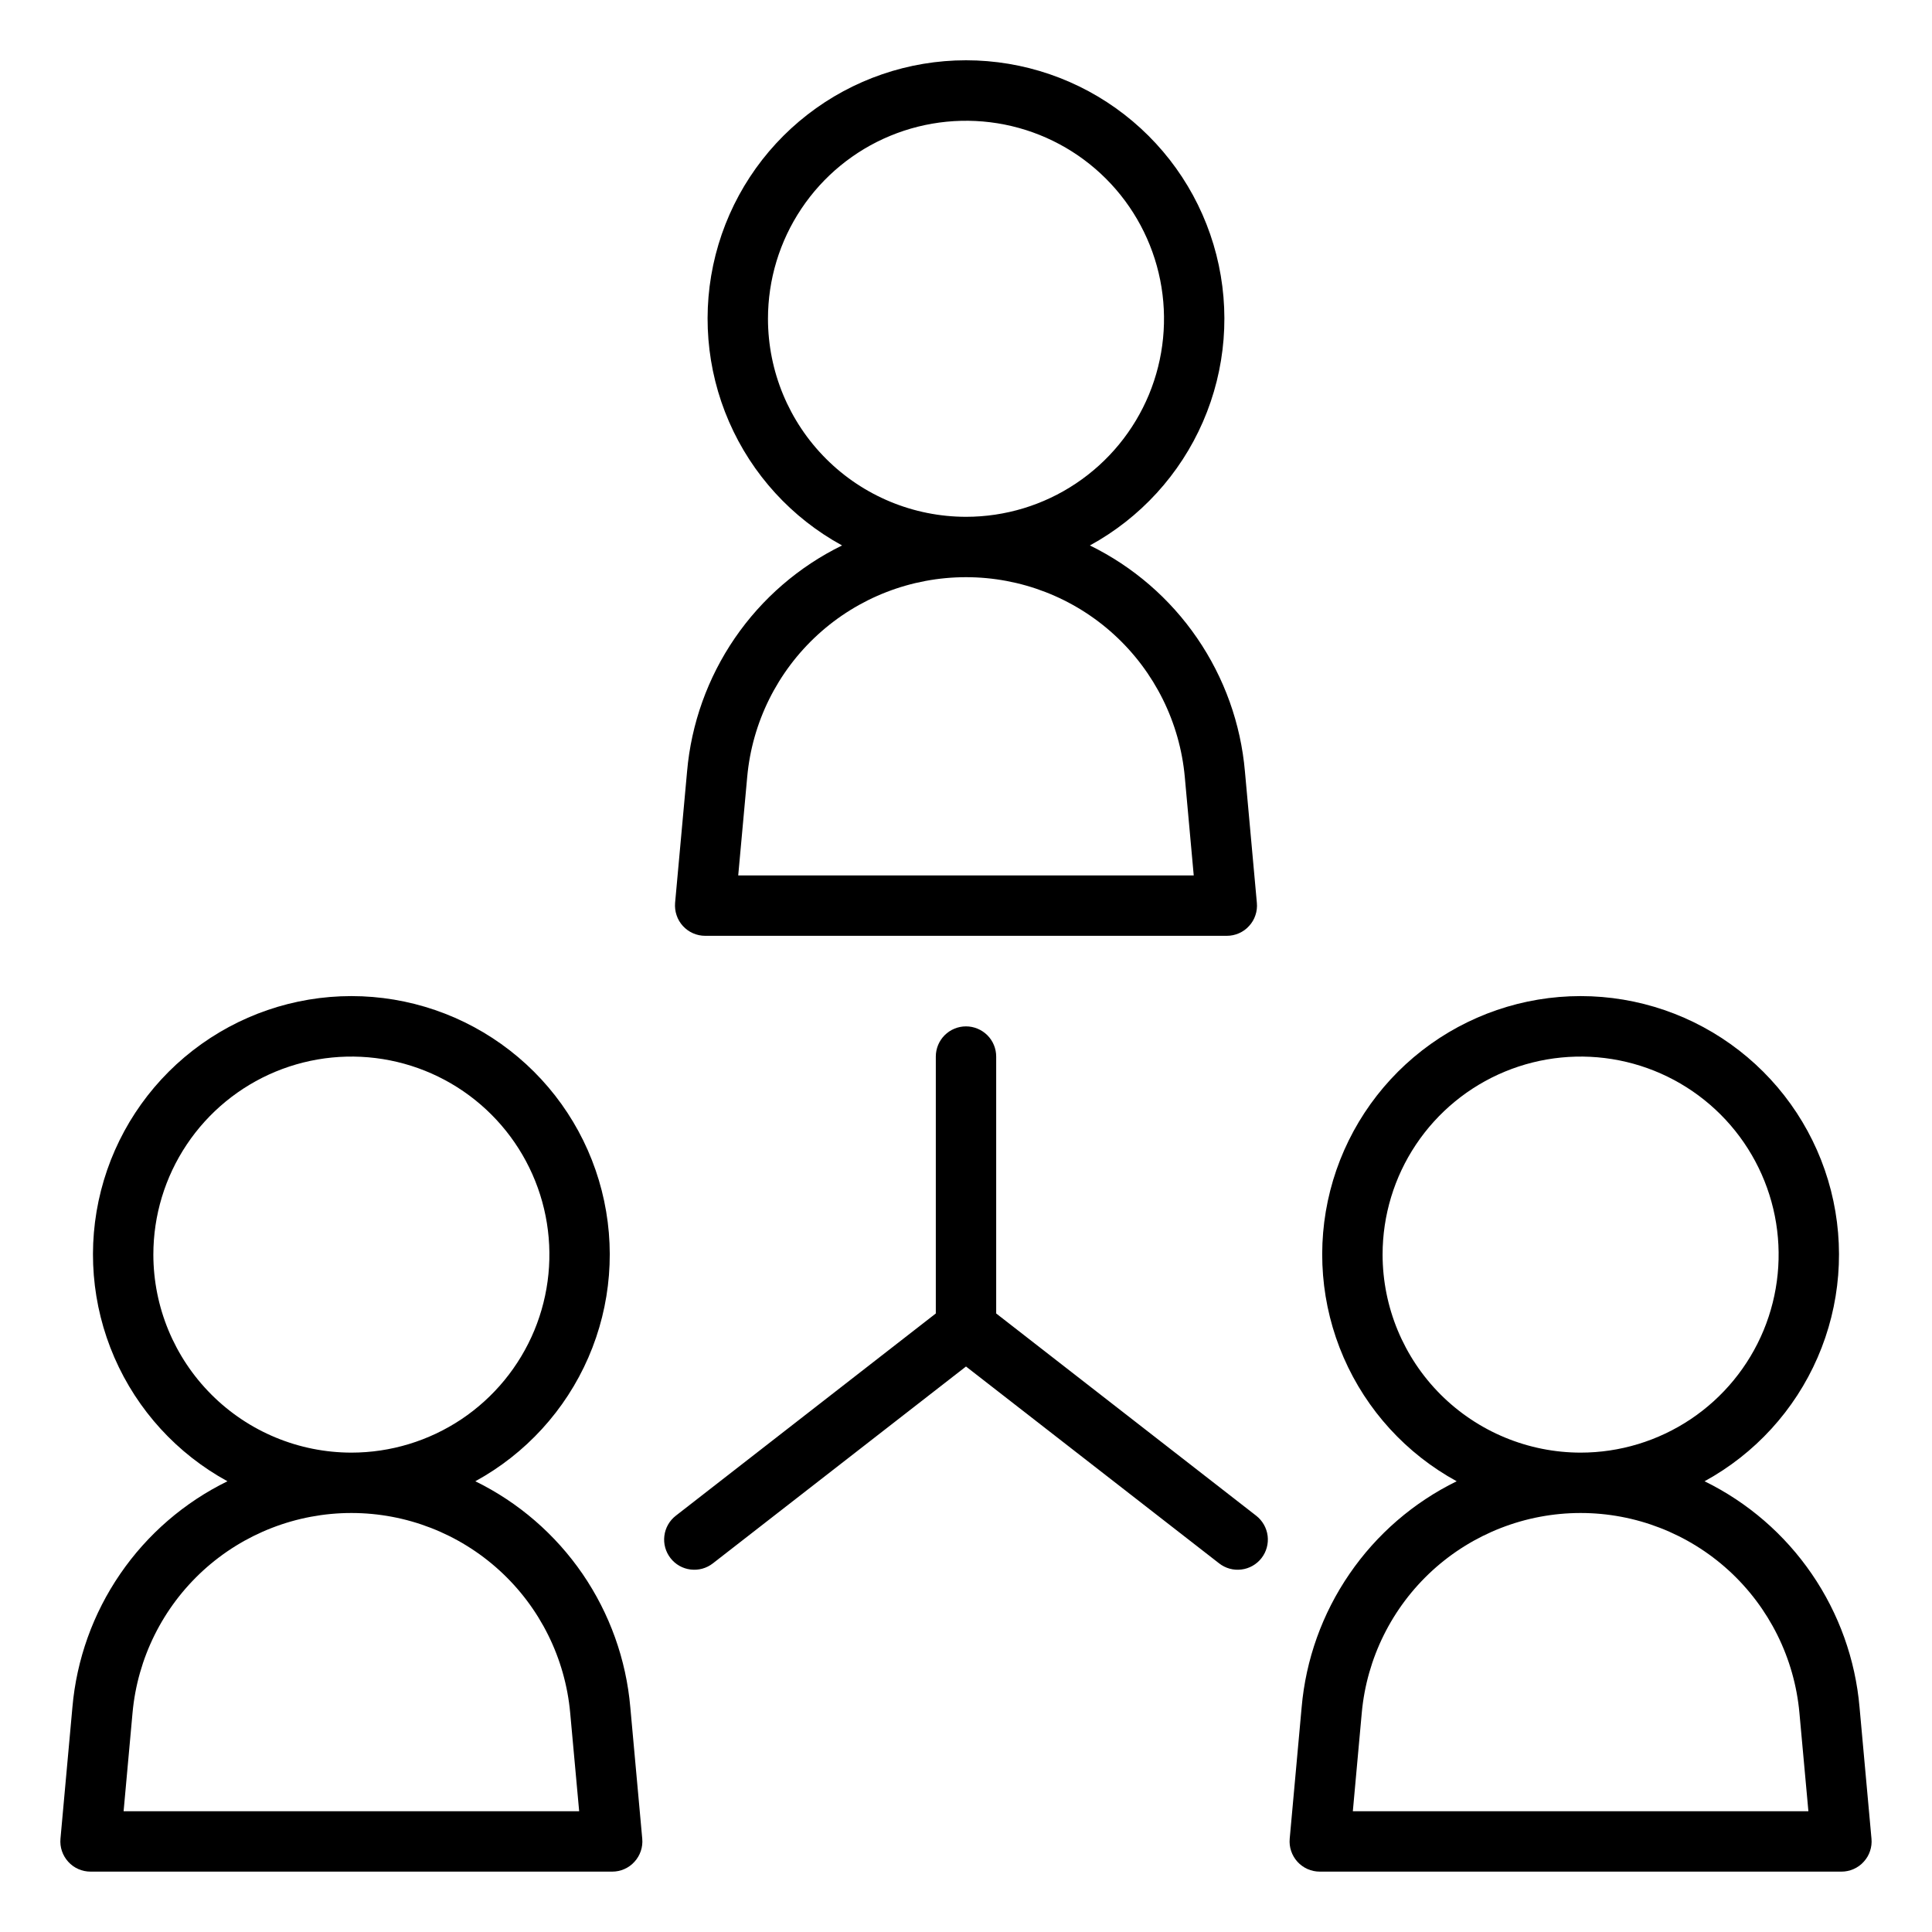 <svg width="40" height="40" viewBox="0 0 40 40" fill="none" xmlns="http://www.w3.org/2000/svg">
<path d="M14.6 19.375H25.4C25.487 19.375 25.573 19.357 25.652 19.322C25.732 19.287 25.803 19.236 25.861 19.171C25.92 19.107 25.965 19.032 25.992 18.949C26.02 18.867 26.03 18.78 26.022 18.693L25.775 15.974C25.689 14.983 25.348 14.032 24.785 13.211C24.223 12.391 23.458 11.73 22.565 11.293C23.608 10.723 24.432 9.822 24.906 8.732C25.38 7.642 25.477 6.426 25.183 5.274C24.889 4.123 24.22 3.102 23.281 2.373C22.343 1.644 21.188 1.248 20 1.248C18.811 1.248 17.657 1.644 16.718 2.373C15.779 3.102 15.11 4.123 14.816 5.274C14.522 6.426 14.62 7.642 15.094 8.732C15.568 9.822 16.391 10.723 17.434 11.293C16.541 11.73 15.776 12.391 15.214 13.211C14.652 14.032 14.311 14.983 14.225 15.974L13.977 18.693C13.97 18.78 13.98 18.867 14.008 18.949C14.035 19.032 14.08 19.107 14.138 19.171C14.197 19.235 14.268 19.287 14.348 19.322C14.427 19.357 14.513 19.375 14.6 19.375ZM15.9 6.6C15.9 5.789 16.14 4.996 16.591 4.322C17.041 3.648 17.681 3.122 18.431 2.812C19.18 2.502 20.004 2.421 20.8 2.579C21.595 2.737 22.325 3.127 22.899 3.701C23.472 4.274 23.863 5.005 24.021 5.8C24.179 6.595 24.098 7.42 23.788 8.169C23.477 8.918 22.952 9.558 22.277 10.009C21.603 10.46 20.811 10.7 20 10.7C18.913 10.699 17.87 10.267 17.102 9.498C16.333 8.729 15.901 7.687 15.9 6.6ZM15.47 16.087C15.572 14.957 16.094 13.906 16.932 13.14C17.77 12.374 18.864 11.95 20 11.95C21.135 11.95 22.229 12.374 23.067 13.14C23.905 13.906 24.427 14.957 24.53 16.087L24.715 18.125H15.284L15.47 16.087ZM9.841 30.668C10.883 30.098 11.707 29.197 12.181 28.107C12.655 27.017 12.752 25.8 12.458 24.649C12.164 23.497 11.495 22.477 10.556 21.748C9.618 21.019 8.463 20.623 7.275 20.623C6.086 20.623 4.932 21.019 3.993 21.748C3.054 22.477 2.385 23.497 2.091 24.649C1.797 25.8 1.895 27.017 2.369 28.107C2.843 29.197 3.666 30.098 4.709 30.668C3.816 31.105 3.051 31.766 2.489 32.586C1.926 33.406 1.585 34.358 1.499 35.349L1.252 38.068C1.244 38.154 1.254 38.242 1.282 38.324C1.31 38.406 1.354 38.482 1.413 38.546C1.471 38.611 1.543 38.662 1.622 38.697C1.702 38.732 1.788 38.75 1.875 38.75H12.675C12.762 38.75 12.848 38.732 12.927 38.697C13.007 38.662 13.078 38.611 13.136 38.546C13.195 38.482 13.239 38.407 13.267 38.324C13.295 38.242 13.305 38.155 13.297 38.068L13.05 35.349C12.964 34.358 12.623 33.407 12.061 32.586C11.498 31.766 10.734 31.105 9.841 30.668ZM3.175 25.975C3.175 25.164 3.415 24.371 3.866 23.697C4.316 23.023 4.957 22.497 5.706 22.187C6.455 21.877 7.279 21.796 8.075 21.954C8.87 22.112 9.6 22.502 10.174 23.076C10.747 23.649 11.138 24.38 11.296 25.175C11.454 25.97 11.373 26.795 11.063 27.544C10.752 28.293 10.227 28.933 9.553 29.384C8.878 29.834 8.086 30.075 7.275 30.075C6.188 30.074 5.145 29.642 4.377 28.873C3.608 28.104 3.176 27.062 3.175 25.975ZM2.559 37.5L2.744 35.462C2.847 34.332 3.369 33.281 4.207 32.515C5.045 31.75 6.14 31.325 7.275 31.325C8.41 31.325 9.504 31.75 10.342 32.515C11.181 33.281 11.702 34.332 11.805 35.462L11.991 37.5H2.559ZM38.5 35.349C38.414 34.358 38.073 33.407 37.511 32.587C36.949 31.766 36.184 31.105 35.291 30.668C36.334 30.098 37.157 29.197 37.631 28.107C38.105 27.017 38.202 25.801 37.908 24.649C37.614 23.498 36.945 22.477 36.006 21.748C35.068 21.019 33.913 20.623 32.725 20.623C31.536 20.623 30.382 21.019 29.443 21.748C28.505 22.477 27.835 23.498 27.541 24.649C27.247 25.801 27.345 27.017 27.819 28.107C28.293 29.197 29.116 30.098 30.159 30.668C29.266 31.105 28.501 31.766 27.939 32.587C27.376 33.407 27.035 34.358 26.949 35.349L26.702 38.068C26.694 38.155 26.704 38.242 26.732 38.324C26.76 38.407 26.804 38.482 26.863 38.547C26.922 38.611 26.993 38.662 27.072 38.697C27.152 38.732 27.238 38.75 27.325 38.75H38.125C38.212 38.75 38.297 38.732 38.377 38.697C38.456 38.662 38.528 38.611 38.586 38.546C38.645 38.482 38.69 38.407 38.717 38.324C38.745 38.242 38.755 38.155 38.747 38.068L38.5 35.349ZM28.625 25.975C28.625 25.164 28.865 24.371 29.316 23.697C29.766 23.023 30.407 22.497 31.156 22.187C31.905 21.877 32.729 21.796 33.525 21.954C34.32 22.112 35.05 22.502 35.624 23.076C36.197 23.649 36.588 24.38 36.746 25.175C36.904 25.97 36.823 26.795 36.513 27.544C36.202 28.293 35.677 28.933 35.002 29.384C34.328 29.834 33.536 30.075 32.725 30.075C31.638 30.074 30.596 29.641 29.827 28.873C29.058 28.104 28.626 27.062 28.625 25.975ZM28.009 37.5L28.194 35.462C28.297 34.332 28.819 33.281 29.657 32.515C30.495 31.75 31.589 31.325 32.725 31.325C33.86 31.325 34.954 31.75 35.792 32.515C36.63 33.281 37.152 34.332 37.255 35.462L37.441 37.5H28.009ZM20.625 27.194V21.875C20.625 21.709 20.559 21.55 20.442 21.433C20.324 21.316 20.165 21.25 20 21.25C19.834 21.25 19.675 21.316 19.558 21.433C19.441 21.55 19.375 21.709 19.375 21.875V27.194L13.991 31.382C13.86 31.484 13.775 31.633 13.755 31.798C13.734 31.962 13.78 32.128 13.882 32.259C13.983 32.39 14.133 32.475 14.297 32.495C14.462 32.516 14.628 32.47 14.759 32.368L20 28.292L25.241 32.368C25.372 32.47 25.537 32.516 25.702 32.495C25.866 32.475 26.016 32.39 26.118 32.259C26.22 32.128 26.265 31.962 26.245 31.798C26.224 31.633 26.139 31.484 26.009 31.382L20.625 27.194Z" fill="black"/>
</svg>
